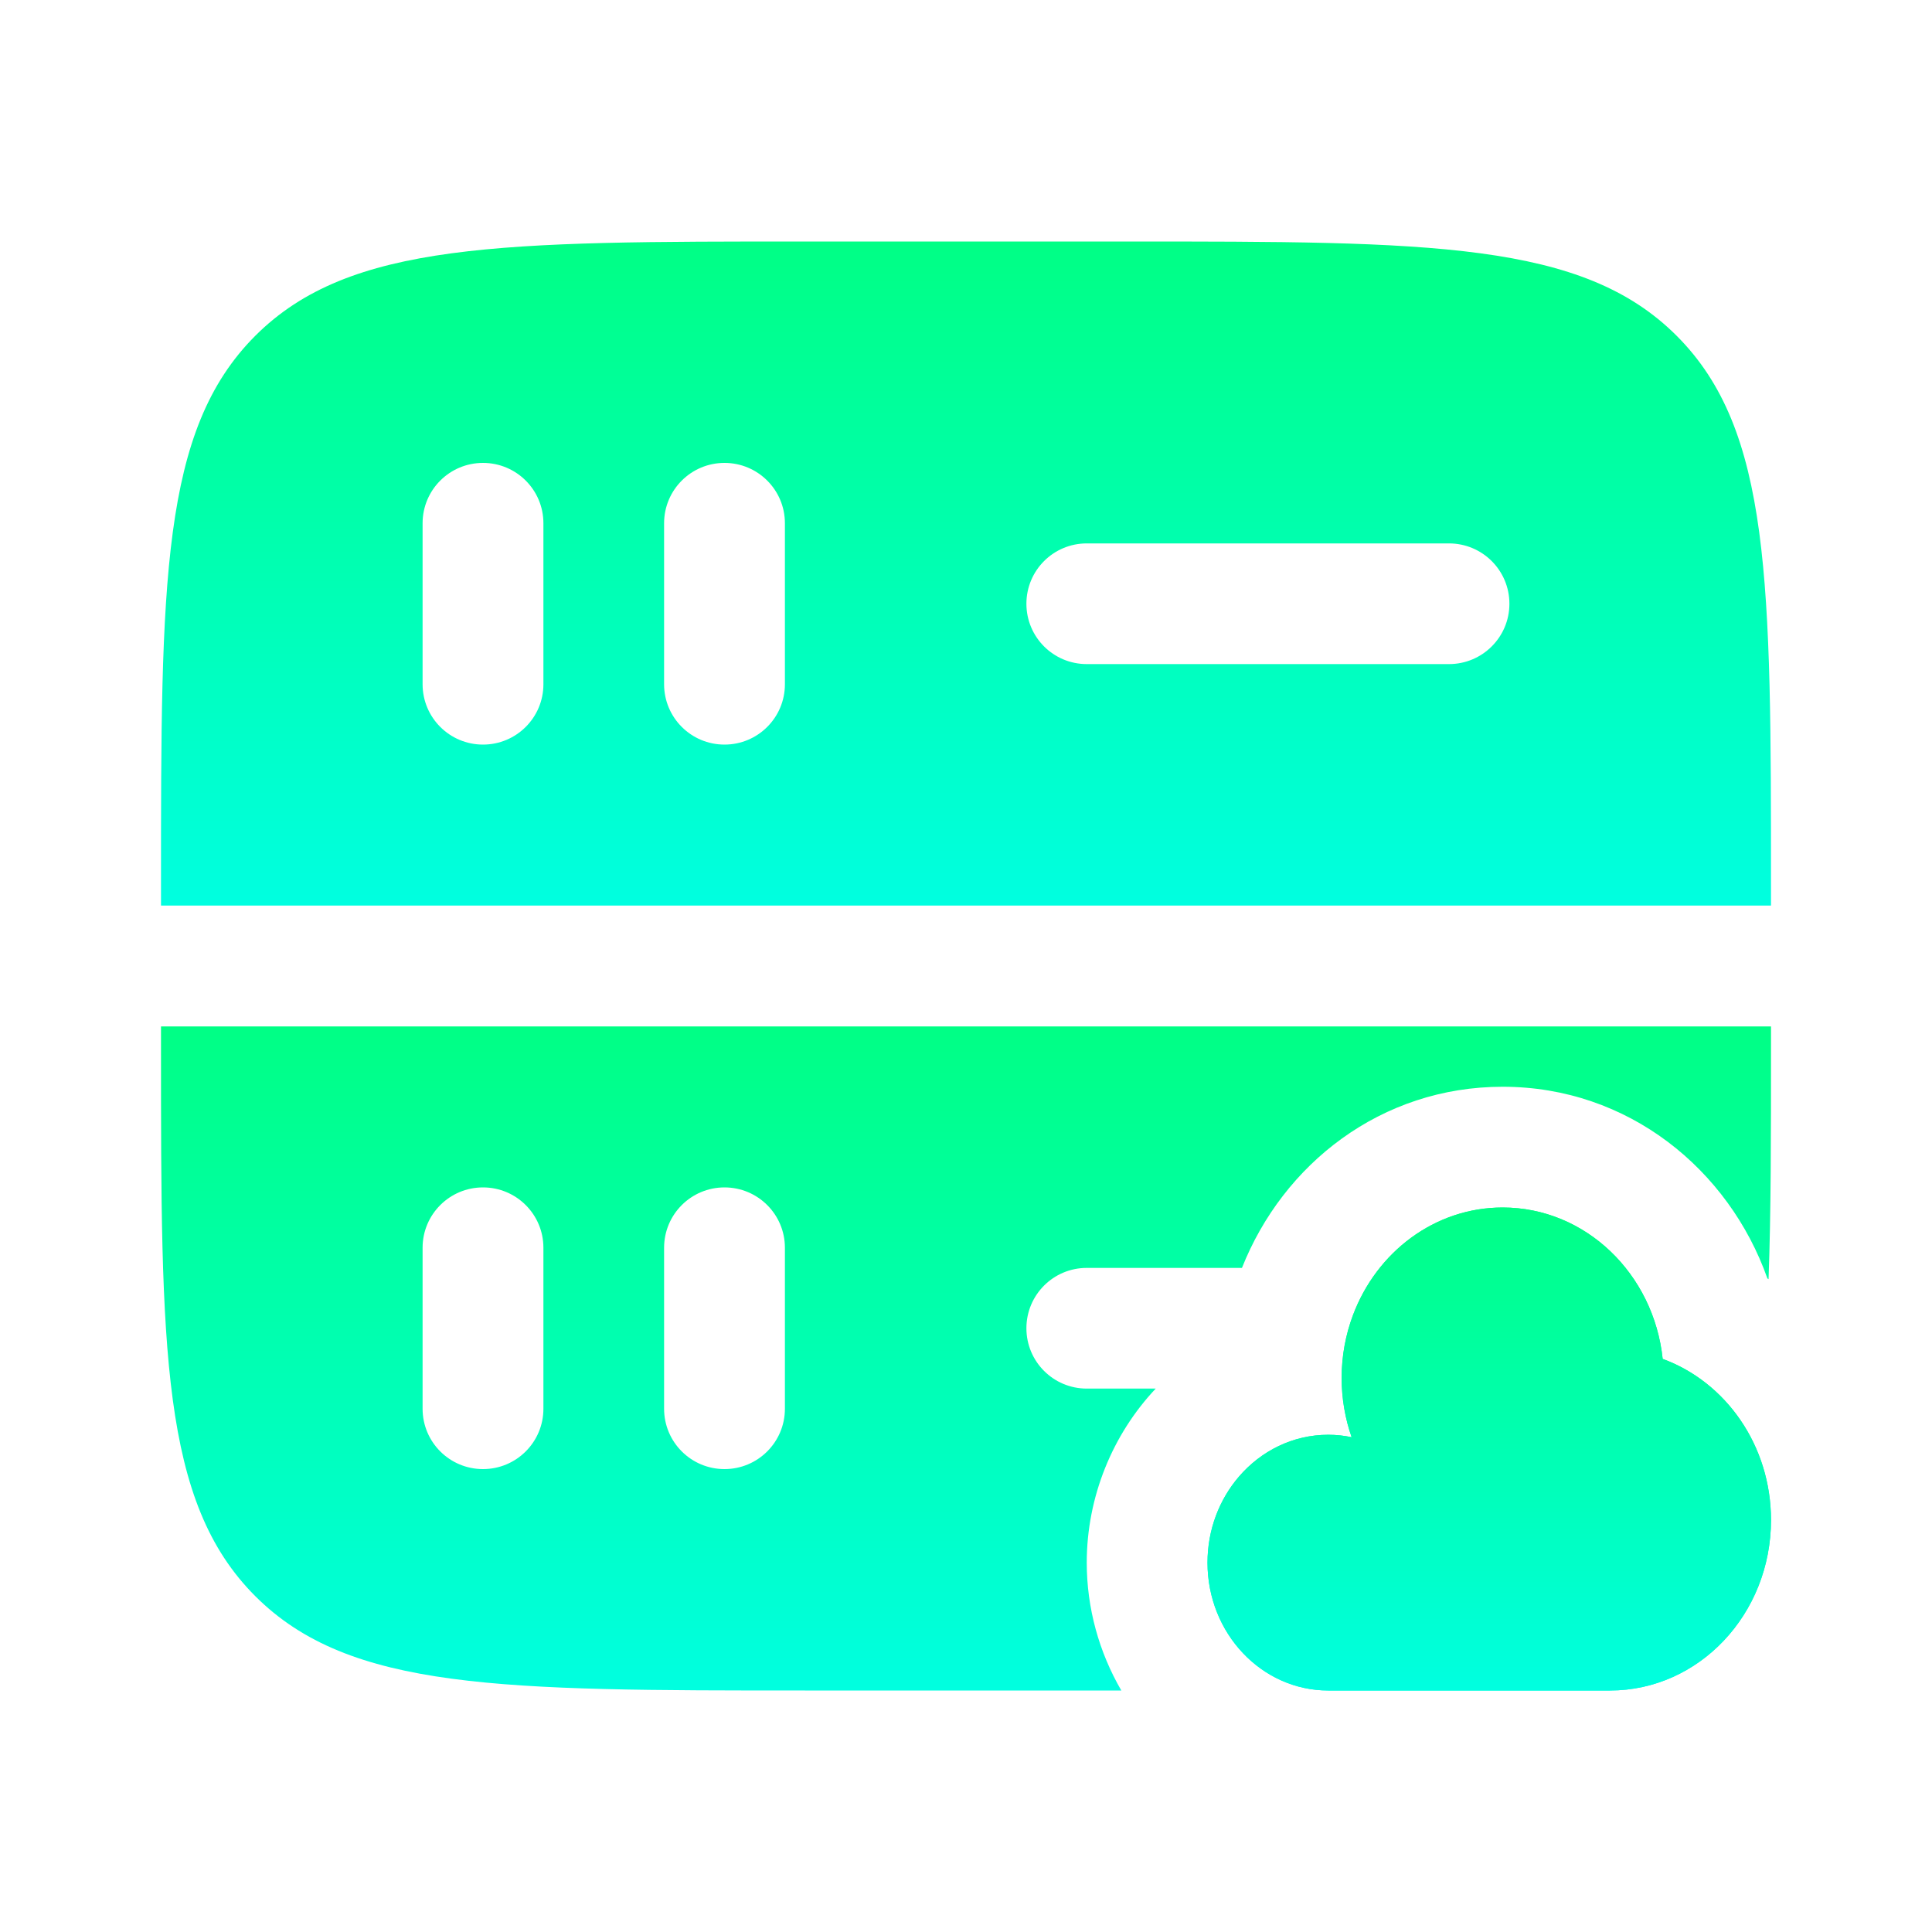 <svg width="30" height="30" viewBox="0 0 30 30" fill="none" xmlns="http://www.w3.org/2000/svg">
<path fill-rule="evenodd" clip-rule="evenodd" d="M3.964 24.785C5.429 26.25 7.786 26.25 12.5 26.25H17.412C17.068 25.659 16.875 24.974 16.875 24.265C16.875 23.245 17.274 22.275 17.946 21.562H16.875C16.357 21.562 15.938 21.143 15.938 20.625C15.938 20.107 16.357 19.688 16.875 19.688H19.285C19.924 18.075 21.444 16.875 23.333 16.875C25.284 16.875 26.845 18.16 27.444 19.851L27.462 19.863C27.5 18.841 27.5 17.649 27.5 16.25V15.938H2.5V16.25C2.5 20.964 2.5 23.321 3.964 24.785ZM7.5 22.812C6.982 22.812 6.562 22.393 6.562 21.875V19.375C6.562 18.857 6.982 18.438 7.5 18.438C8.018 18.438 8.438 18.857 8.438 19.375V21.875C8.438 22.393 8.018 22.812 7.5 22.812ZM11.25 22.812C10.732 22.812 10.312 22.393 10.312 21.875V19.375C10.312 18.857 10.732 18.438 11.25 18.438C11.768 18.438 12.188 18.857 12.188 19.375V21.875C12.188 22.393 11.768 22.812 11.25 22.812Z" fill="url(#paint0_linear_78_7368)"/>
<path fill-rule="evenodd" clip-rule="evenodd" d="M3.964 5.214C2.5 6.679 2.5 9.036 2.5 13.75V14.062H27.5V13.75C27.5 9.036 27.5 6.679 26.035 5.214C24.571 3.75 22.214 3.75 17.5 3.75H12.5C7.786 3.75 5.429 3.75 3.964 5.214ZM11.25 11.562C10.732 11.562 10.312 11.143 10.312 10.625V8.125C10.312 7.607 10.732 7.188 11.25 7.188C11.768 7.188 12.188 7.607 12.188 8.125V10.625C12.188 11.143 11.768 11.562 11.25 11.562ZM6.562 10.625C6.562 11.143 6.982 11.562 7.5 11.562C8.018 11.562 8.438 11.143 8.438 10.625V8.125C8.438 7.607 8.018 7.188 7.5 7.188C6.982 7.188 6.562 7.607 6.562 8.125V10.625ZM15.938 9.375C15.938 8.857 16.357 8.438 16.875 8.438H22.5C23.018 8.438 23.438 8.857 23.438 9.375C23.438 9.893 23.018 10.312 22.5 10.312H16.875C16.357 10.312 15.938 9.893 15.938 9.375Z" fill="url(#paint1_linear_78_7368)"/>
<path fill-rule="evenodd" clip-rule="evenodd" d="M25.818 21.101C25.679 19.778 24.619 18.75 23.333 18.75C22.277 18.75 21.374 19.444 21.008 20.424C20.895 20.726 20.833 21.054 20.833 21.397C20.833 21.72 20.888 22.03 20.988 22.317C20.871 22.292 20.749 22.279 20.625 22.279C20.075 22.279 19.581 22.53 19.238 22.929C18.935 23.282 18.75 23.75 18.75 24.265C18.75 25.361 19.59 26.25 20.625 26.25H25C26.381 26.25 27.5 25.065 27.5 23.603C27.5 22.444 26.797 21.459 25.818 21.101Z" fill="url(#paint2_linear_78_7368)"/>
<path d="M25.818 21.101C25.679 19.778 24.619 18.75 23.333 18.75C22.277 18.75 21.374 19.444 21.008 20.424C20.895 20.726 20.833 21.054 20.833 21.397C20.833 21.72 20.888 22.03 20.988 22.317C20.871 22.292 20.749 22.279 20.625 22.279C20.075 22.279 19.581 22.53 19.238 22.929C18.935 23.282 18.75 23.75 18.75 24.265C18.75 25.361 19.59 26.25 20.625 26.25H25C26.381 26.25 27.5 25.065 27.5 23.603C27.5 22.444 26.797 21.459 25.818 21.101Z" fill="url(#paint3_linear_78_7368)"/>
<defs>
<linearGradient id="paint0_linear_78_7368" x1="15" y1="15.938" x2="15" y2="26.25" gradientUnits="userSpaceOnUse">
<stop stop-color="#00FF85"/>
<stop offset="1" stop-color="#00FFE0"/>
</linearGradient>
<linearGradient id="paint1_linear_78_7368" x1="15" y1="3.75" x2="15" y2="14.062" gradientUnits="userSpaceOnUse">
<stop stop-color="#00FF85"/>
<stop offset="1" stop-color="#00FFE0"/>
</linearGradient>
<linearGradient id="paint2_linear_78_7368" x1="23.125" y1="18.75" x2="23.125" y2="26.25" gradientUnits="userSpaceOnUse">
<stop stop-color="#00FF85"/>
<stop offset="1" stop-color="#00FFE0"/>
</linearGradient>
<linearGradient id="paint3_linear_78_7368" x1="23.125" y1="18.75" x2="23.125" y2="26.25" gradientUnits="userSpaceOnUse">
<stop stop-color="#00FF85"/>
<stop offset="1" stop-color="#00FFE0"/>
</linearGradient>
</defs>
</svg>
